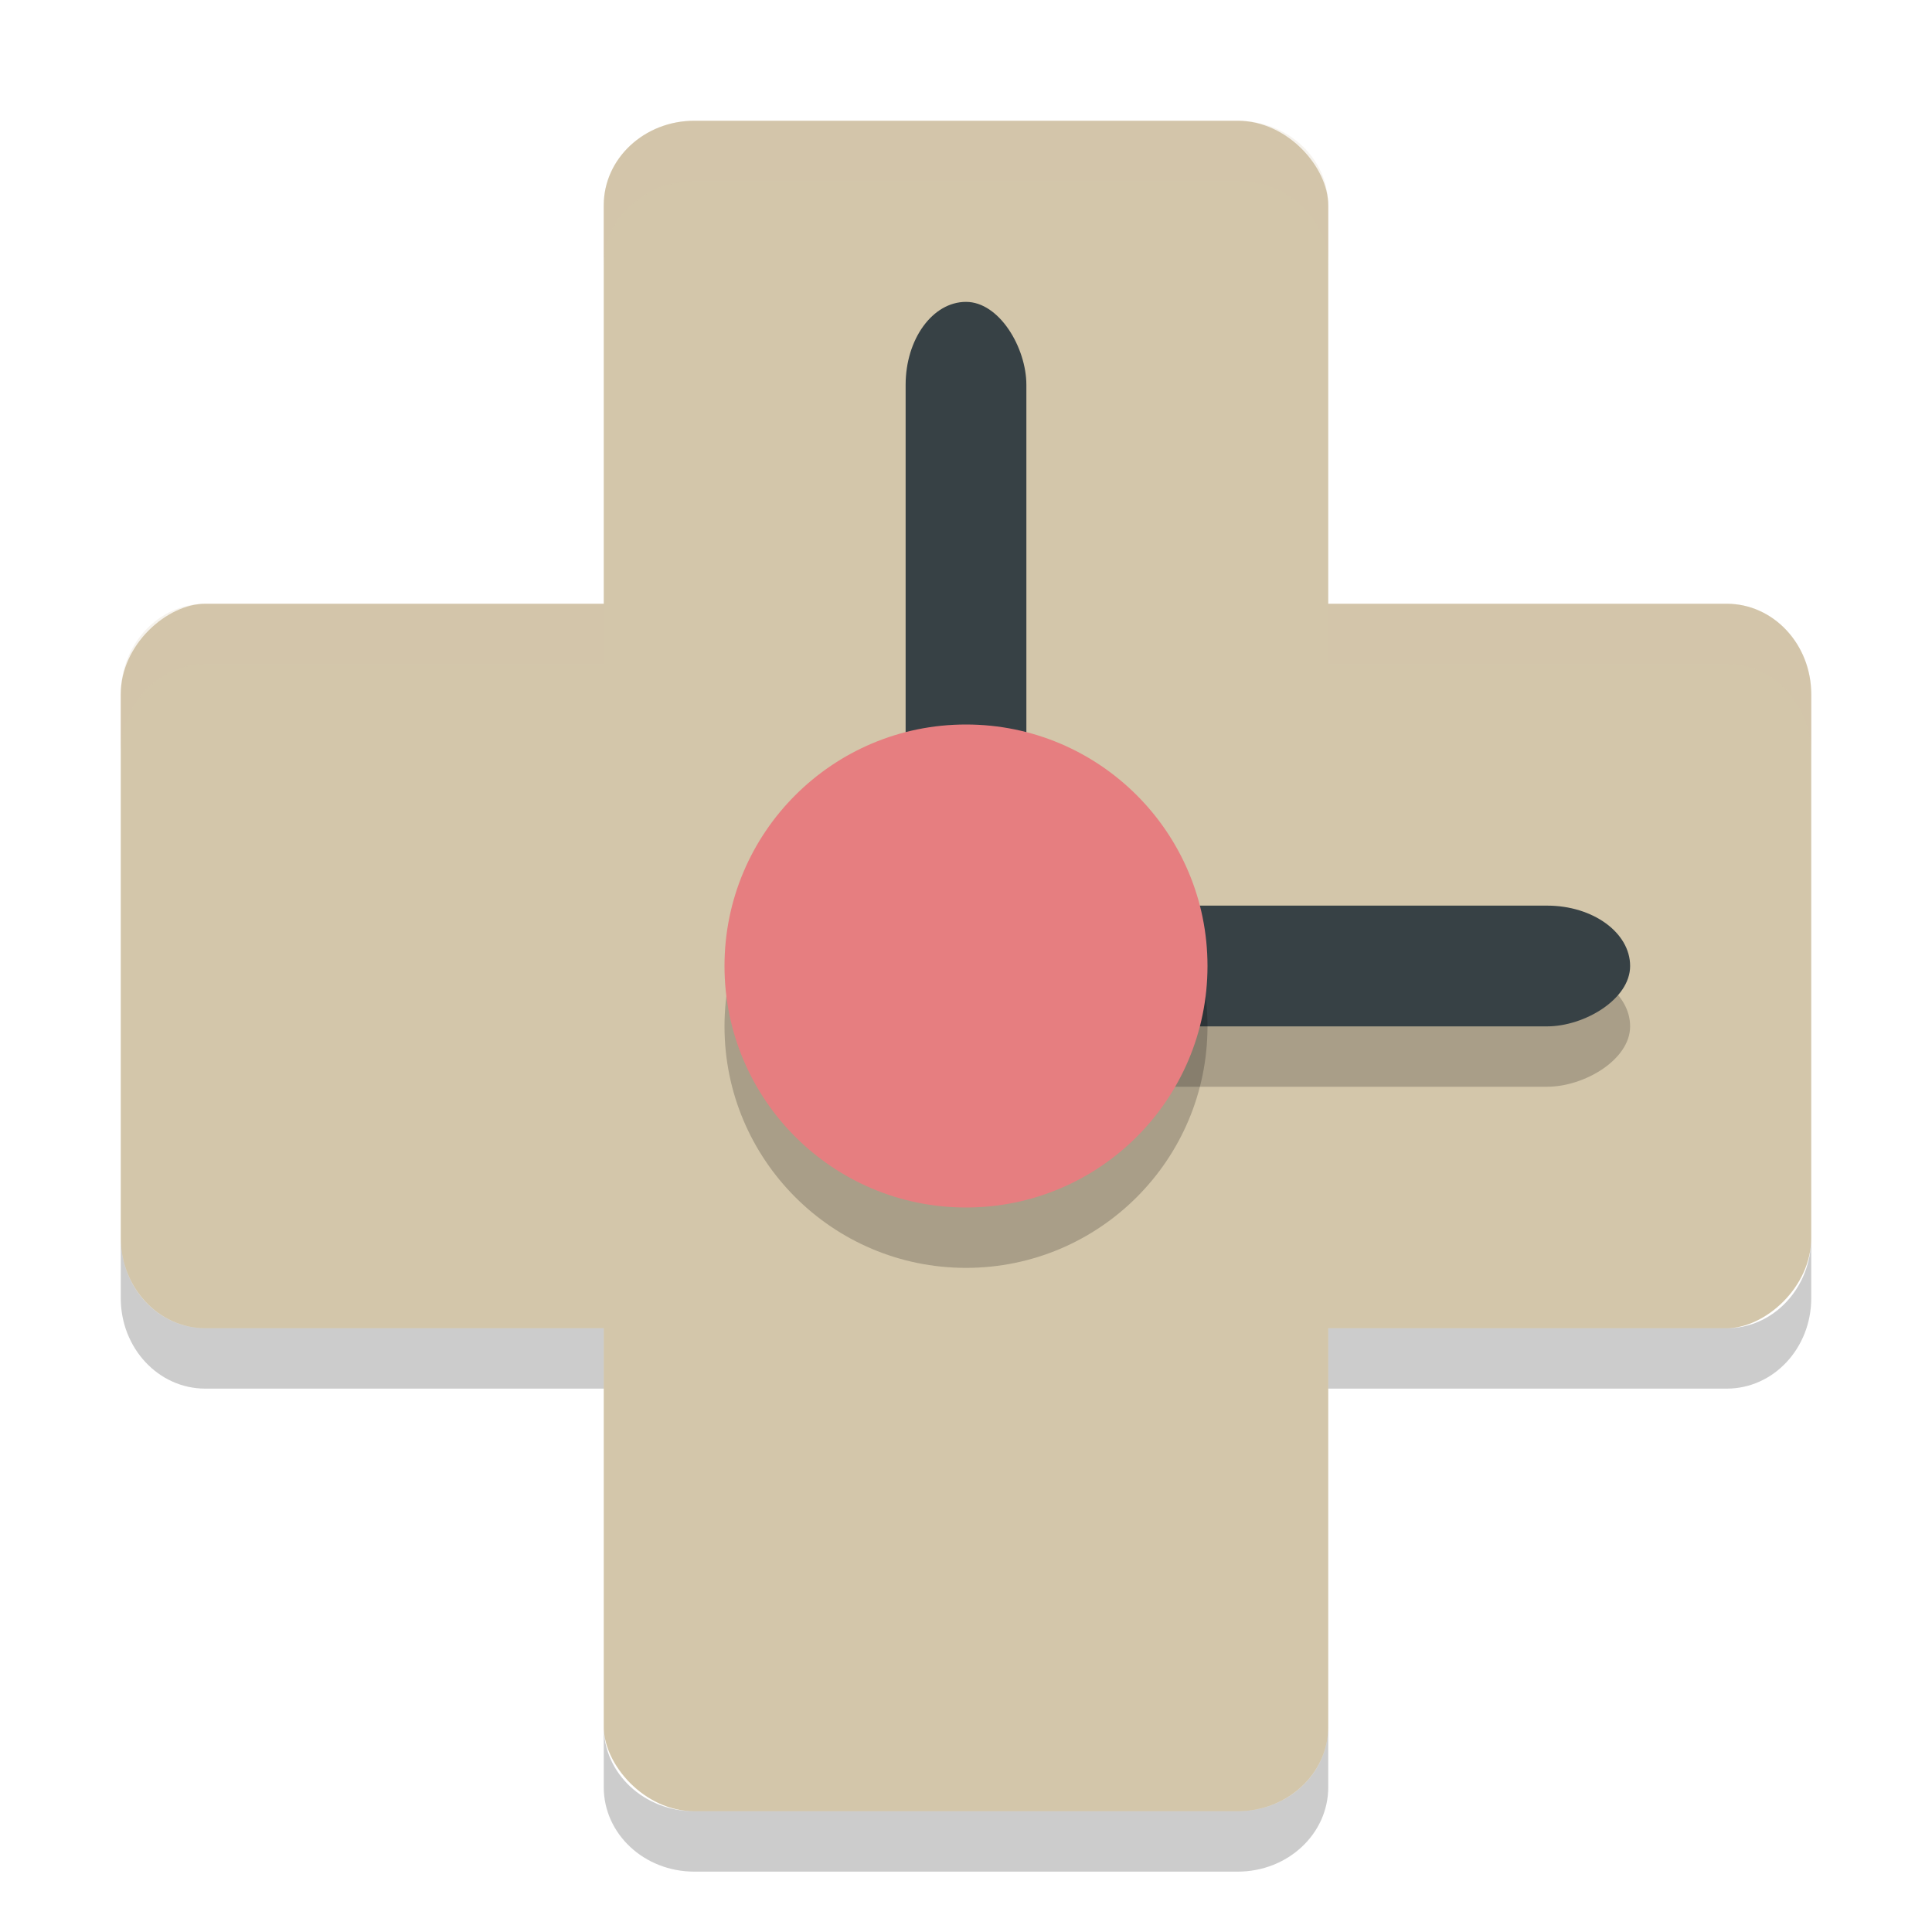 <svg xmlns="http://www.w3.org/2000/svg" width="32" height="32" version="1">
 <rect fill="#d3c6aa" width="12" height="28" x="10" y="2" rx="1.5" ry="1.4"/>
 <rect fill="#d3c6aa" width="12" height="28" x="10" y="-30" rx="1.5" ry="1.4" transform="rotate(90)"/>
 <rect opacity=".2" width="2" height="11" x="16" y="-27" rx="1" ry="1.375" transform="rotate(90)"/>
 <rect fill="#374145" width="2" height="11" x="15" y="5" rx="1" ry="1.375"/>
 <rect fill="#374145" width="2" height="11" x="15" y="-27" rx="1" ry="1.375" transform="rotate(90)"/>
 <circle opacity=".2" cx="16" cy="17" r="4"/>
 <circle fill="#e67e80" cx="16" cy="16" r="4"/>
 <path opacity=".2" d="m2 20.5v1c0 0.831 0.625 1.5 1.4 1.5h6.6v-1h-6.6c-0.776 0-1.4-0.669-1.4-1.5zm28 0c0 0.831-0.625 1.5-1.4 1.5h-6.6v1h6.6c0.775 0 1.4-0.669 1.4-1.5v-1zm-20 8.1v1c0 0.775 0.669 1.4 1.5 1.4h9c0.831 0 1.5-0.625 1.5-1.4v-1c0 0.775-0.669 1.4-1.5 1.4h-9c-0.831 0-1.5-0.625-1.5-1.4z"/>
 <path fill="#d3c6aa" opacity=".2" d="m11.5 2c-0.831 0-1.5 0.625-1.5 1.4v1c0-0.776 0.669-1.4 1.5-1.4h9c0.831 0 1.5 0.625 1.5 1.4v-1c0-0.776-0.669-1.4-1.5-1.4h-9zm-8.1 8c-0.776 0-1.4 0.669-1.4 1.5v1c0-0.831 0.625-1.5 1.4-1.5h6.6v-1h-6.6zm18.6 0v1h6.6c0.775 0 1.4 0.669 1.4 1.5v-1c0-0.831-0.625-1.5-1.4-1.5h-6.6z"/>
</svg>
